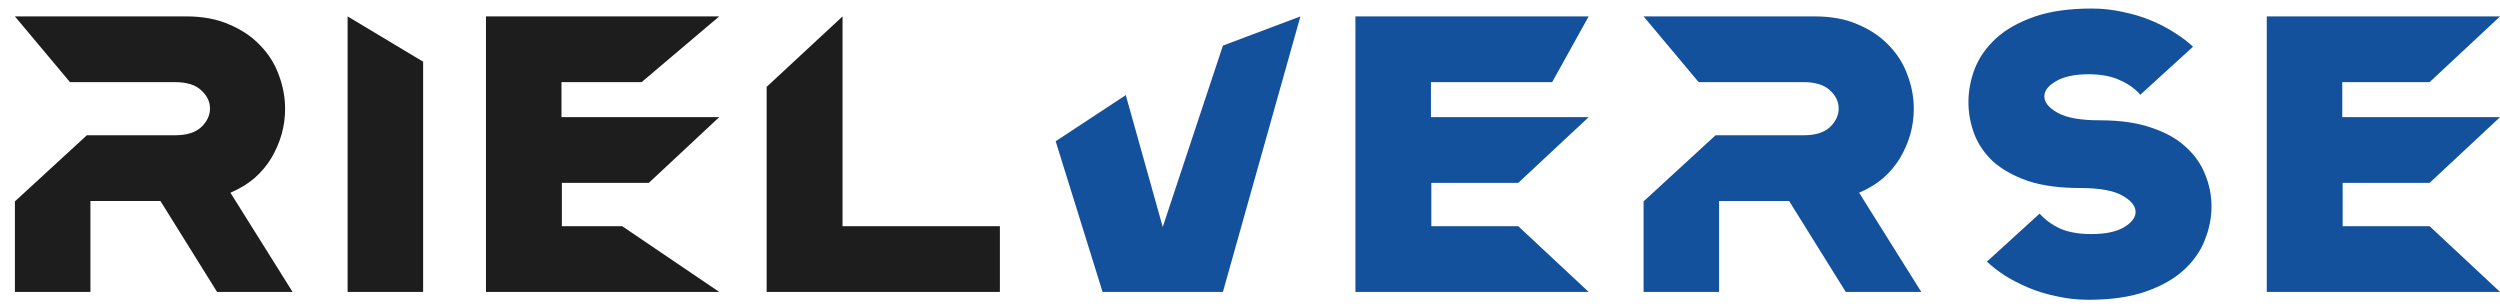 <svg width="155" height="19" viewBox="0 0 155 19" fill="none" xmlns="http://www.w3.org/2000/svg">
<path d="M155 1.017L150.635 5.092H145.221V7.264H155L150.635 11.339H145.245V14.023H150.635L155 18.099H140.539V1.017H155Z" fill="#13519C"/>
<path d="M130.188 7.459C131.456 7.459 132.529 7.614 133.406 7.923C134.284 8.216 134.992 8.614 135.528 9.119C136.081 9.623 136.479 10.192 136.723 10.827C136.983 11.461 137.113 12.12 137.113 12.803C137.113 13.503 136.975 14.194 136.699 14.878C136.438 15.561 136.008 16.179 135.406 16.732C134.805 17.286 134.016 17.733 133.041 18.075C132.065 18.416 130.878 18.587 129.48 18.587C128.798 18.587 128.139 18.514 127.505 18.367C126.871 18.237 126.286 18.058 125.749 17.831C125.213 17.603 124.725 17.351 124.286 17.074C123.863 16.797 123.498 16.513 123.189 16.22L126.456 13.243C126.782 13.617 127.204 13.926 127.725 14.17C128.245 14.398 128.887 14.512 129.651 14.512C130.529 14.512 131.204 14.373 131.675 14.097C132.163 13.804 132.407 13.487 132.407 13.145C132.407 12.771 132.13 12.429 131.578 12.12C131.025 11.811 130.155 11.657 128.968 11.657C127.684 11.657 126.603 11.51 125.725 11.217C124.847 10.908 124.132 10.51 123.579 10.022C123.042 9.517 122.652 8.948 122.408 8.313C122.164 7.663 122.043 7.004 122.043 6.337C122.043 5.637 122.173 4.946 122.433 4.262C122.709 3.563 123.148 2.937 123.75 2.383C124.351 1.83 125.14 1.383 126.115 1.041C127.09 0.7 128.277 0.529 129.675 0.529C130.358 0.529 131.017 0.602 131.651 0.748C132.285 0.879 132.87 1.058 133.406 1.285C133.943 1.513 134.423 1.765 134.845 2.042C135.284 2.318 135.658 2.603 135.967 2.896L132.699 5.873C132.374 5.499 131.951 5.198 131.431 4.97C130.911 4.726 130.269 4.604 129.505 4.604C128.627 4.604 127.944 4.751 127.456 5.043C126.985 5.32 126.749 5.629 126.749 5.971C126.749 6.345 127.025 6.687 127.578 6.996C128.131 7.305 129.001 7.459 130.188 7.459Z" fill="#13519C"/>
<path d="M101.902 18.099V12.486L106.365 8.386H111.827C112.559 8.386 113.103 8.216 113.461 7.874C113.819 7.532 113.998 7.15 113.998 6.727C113.998 6.304 113.819 5.93 113.461 5.604C113.103 5.263 112.559 5.092 111.827 5.092H105.316L101.902 1.017H112.534C113.559 1.017 114.453 1.187 115.217 1.529C115.981 1.854 116.615 2.286 117.119 2.822C117.639 3.359 118.021 3.969 118.265 4.653C118.525 5.336 118.655 6.035 118.655 6.751C118.655 7.288 118.582 7.817 118.436 8.338C118.29 8.842 118.078 9.33 117.802 9.802C117.525 10.257 117.176 10.672 116.753 11.046C116.331 11.404 115.835 11.705 115.266 11.949L119.119 18.099H114.437L110.925 12.462H106.584V18.099H101.902Z" fill="#13519C"/>
<path d="M98.497 1.017L96.235 5.092H88.718V7.264H98.497L94.132 11.339H88.743V14.023H94.132L98.497 18.099H84.036V1.017H98.497Z" fill="#13519C"/>
<path d="M65.451 8.757L69.798 5.897L72.09 14.072L75.821 2.827L80.625 1.017L75.821 18.099H68.359L65.451 8.757Z" fill="#13519C"/>
<path d="M52.238 1.017V14.023H61.993V18.099H47.532V5.385L52.238 1.017Z" fill="#1D1D1D"/>
<path d="M44.591 1.017L39.78 5.092H34.812V7.264H44.591L40.226 11.339H34.836V14.023H38.574L44.591 18.099H30.13V1.017H44.591Z" fill="#1D1D1D"/>
<path d="M21.552 18.099V1.017L26.234 3.824V18.099H21.552Z" fill="#1D1D1D"/>
<path d="M0.924 18.099V12.486L5.386 8.386H10.849C11.58 8.386 12.125 8.216 12.483 7.874C12.84 7.532 13.019 7.15 13.019 6.727C13.019 6.304 12.84 5.93 12.483 5.604C12.125 5.263 11.58 5.092 10.849 5.092H4.338L0.924 1.017H11.556C12.58 1.017 13.474 1.187 14.239 1.529C15.003 1.854 15.637 2.286 16.141 2.822C16.661 3.359 17.043 3.969 17.287 4.653C17.547 5.336 17.677 6.035 17.677 6.751C17.677 7.288 17.604 7.817 17.457 8.338C17.311 8.842 17.1 9.33 16.823 9.802C16.547 10.257 16.198 10.672 15.775 11.046C15.352 11.404 14.856 11.705 14.287 11.949L18.14 18.099H13.458L9.947 12.462H5.606V18.099H0.924Z" fill="#1D1D1D"/>
</svg>

